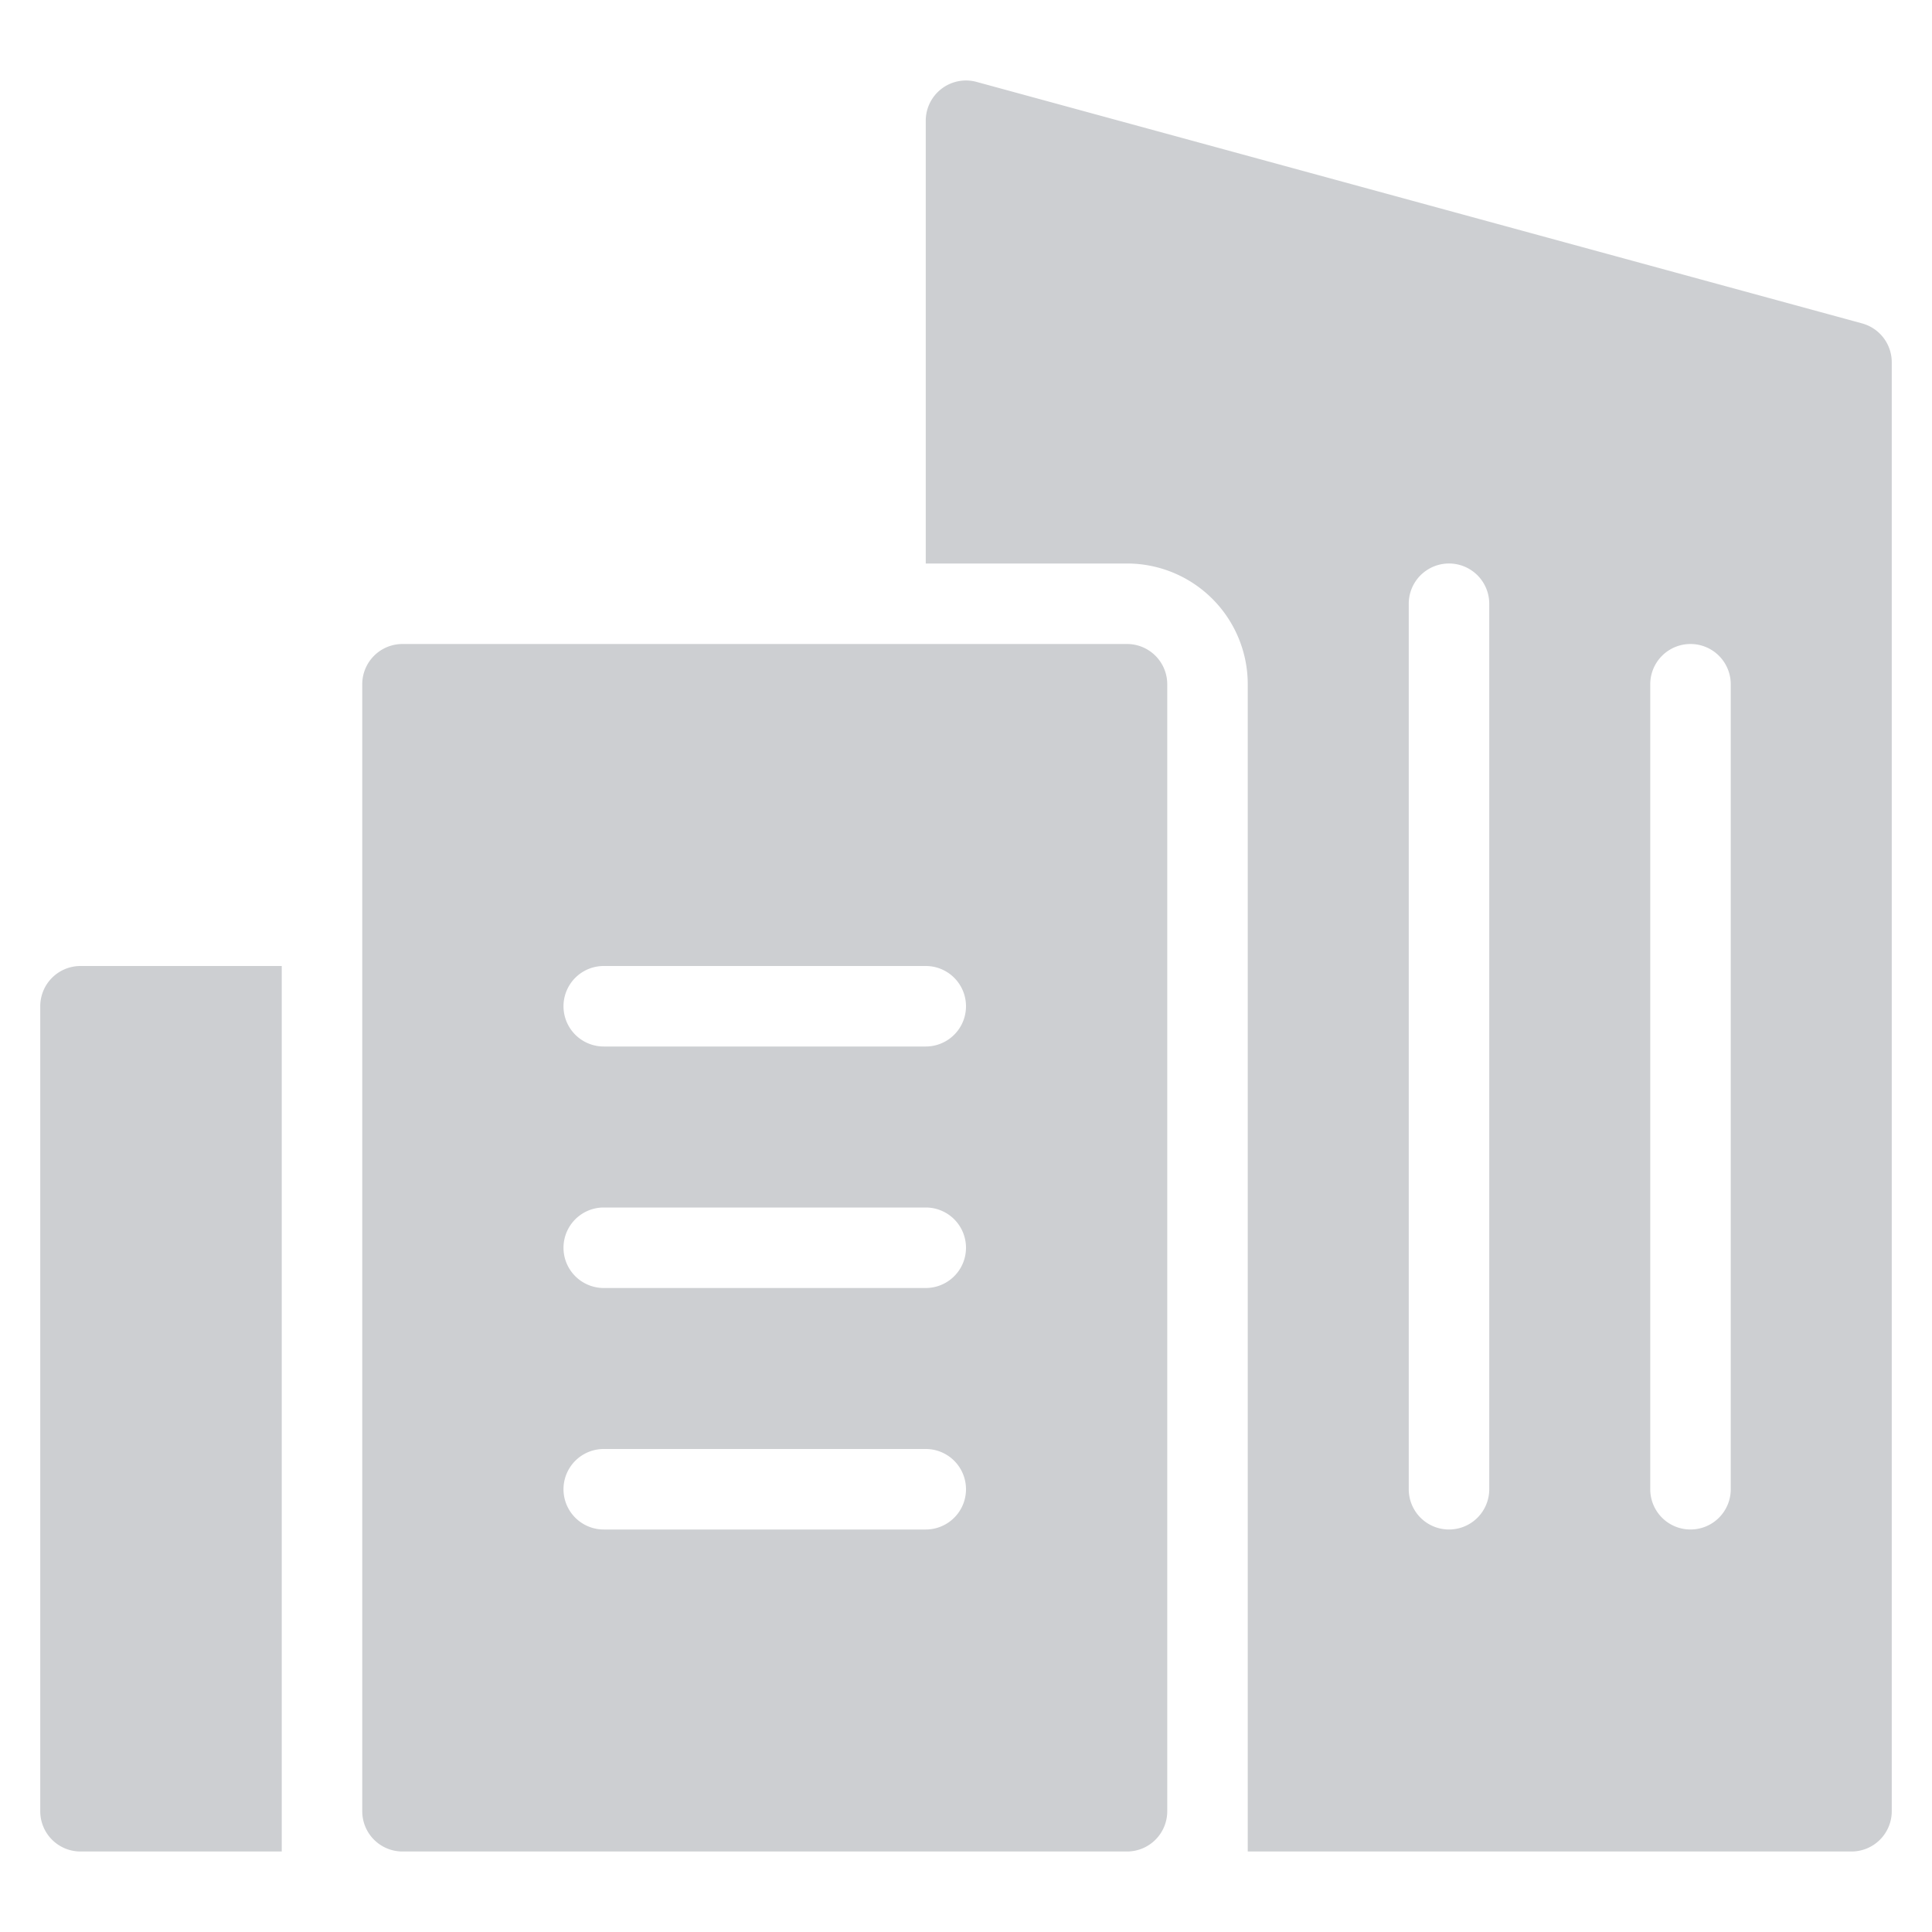 <svg xmlns="http://www.w3.org/2000/svg" viewBox="0 0 48 48" width="48" height="48"><title>new construction</title><g class="nc-icon-wrapper" fill="#cdcfd2"><path d="M28,16H10a1,1,0,0,0-1,1V45a1,1,0,0,0,1,1H28a1,1,0,0,0,1-1V17A1,1,0,0,0,28,16ZM23,38H15a1,1,0,0,1,0-2h8a1,1,0,0,1,0,2Zm0-6H15a1,1,0,0,1,0-2h8a1,1,0,0,1,0,2Zm0-6H15a1,1,0,0,1,0-2h8a1,1,0,0,1,0,2Z" data-color="color-2"/><path d="M46.263,8.035l-22-6A1,1,0,0,0,23,3V14h5a3,3,0,0,1,3,3V46H46a1,1,0,0,0,1-1V9A1,1,0,0,0,46.263,8.035ZM37,37a1,1,0,0,1-2,0V15a1,1,0,0,1,2,0Zm6,0a1,1,0,0,1-2,0V17a1,1,0,0,1,2,0Z" fill="#cdcfd2"/><path d="M2,24a1,1,0,0,0-1,1V45a1,1,0,0,0,1,1H7V24Z" fill="#cdcfd2"/></g></svg>